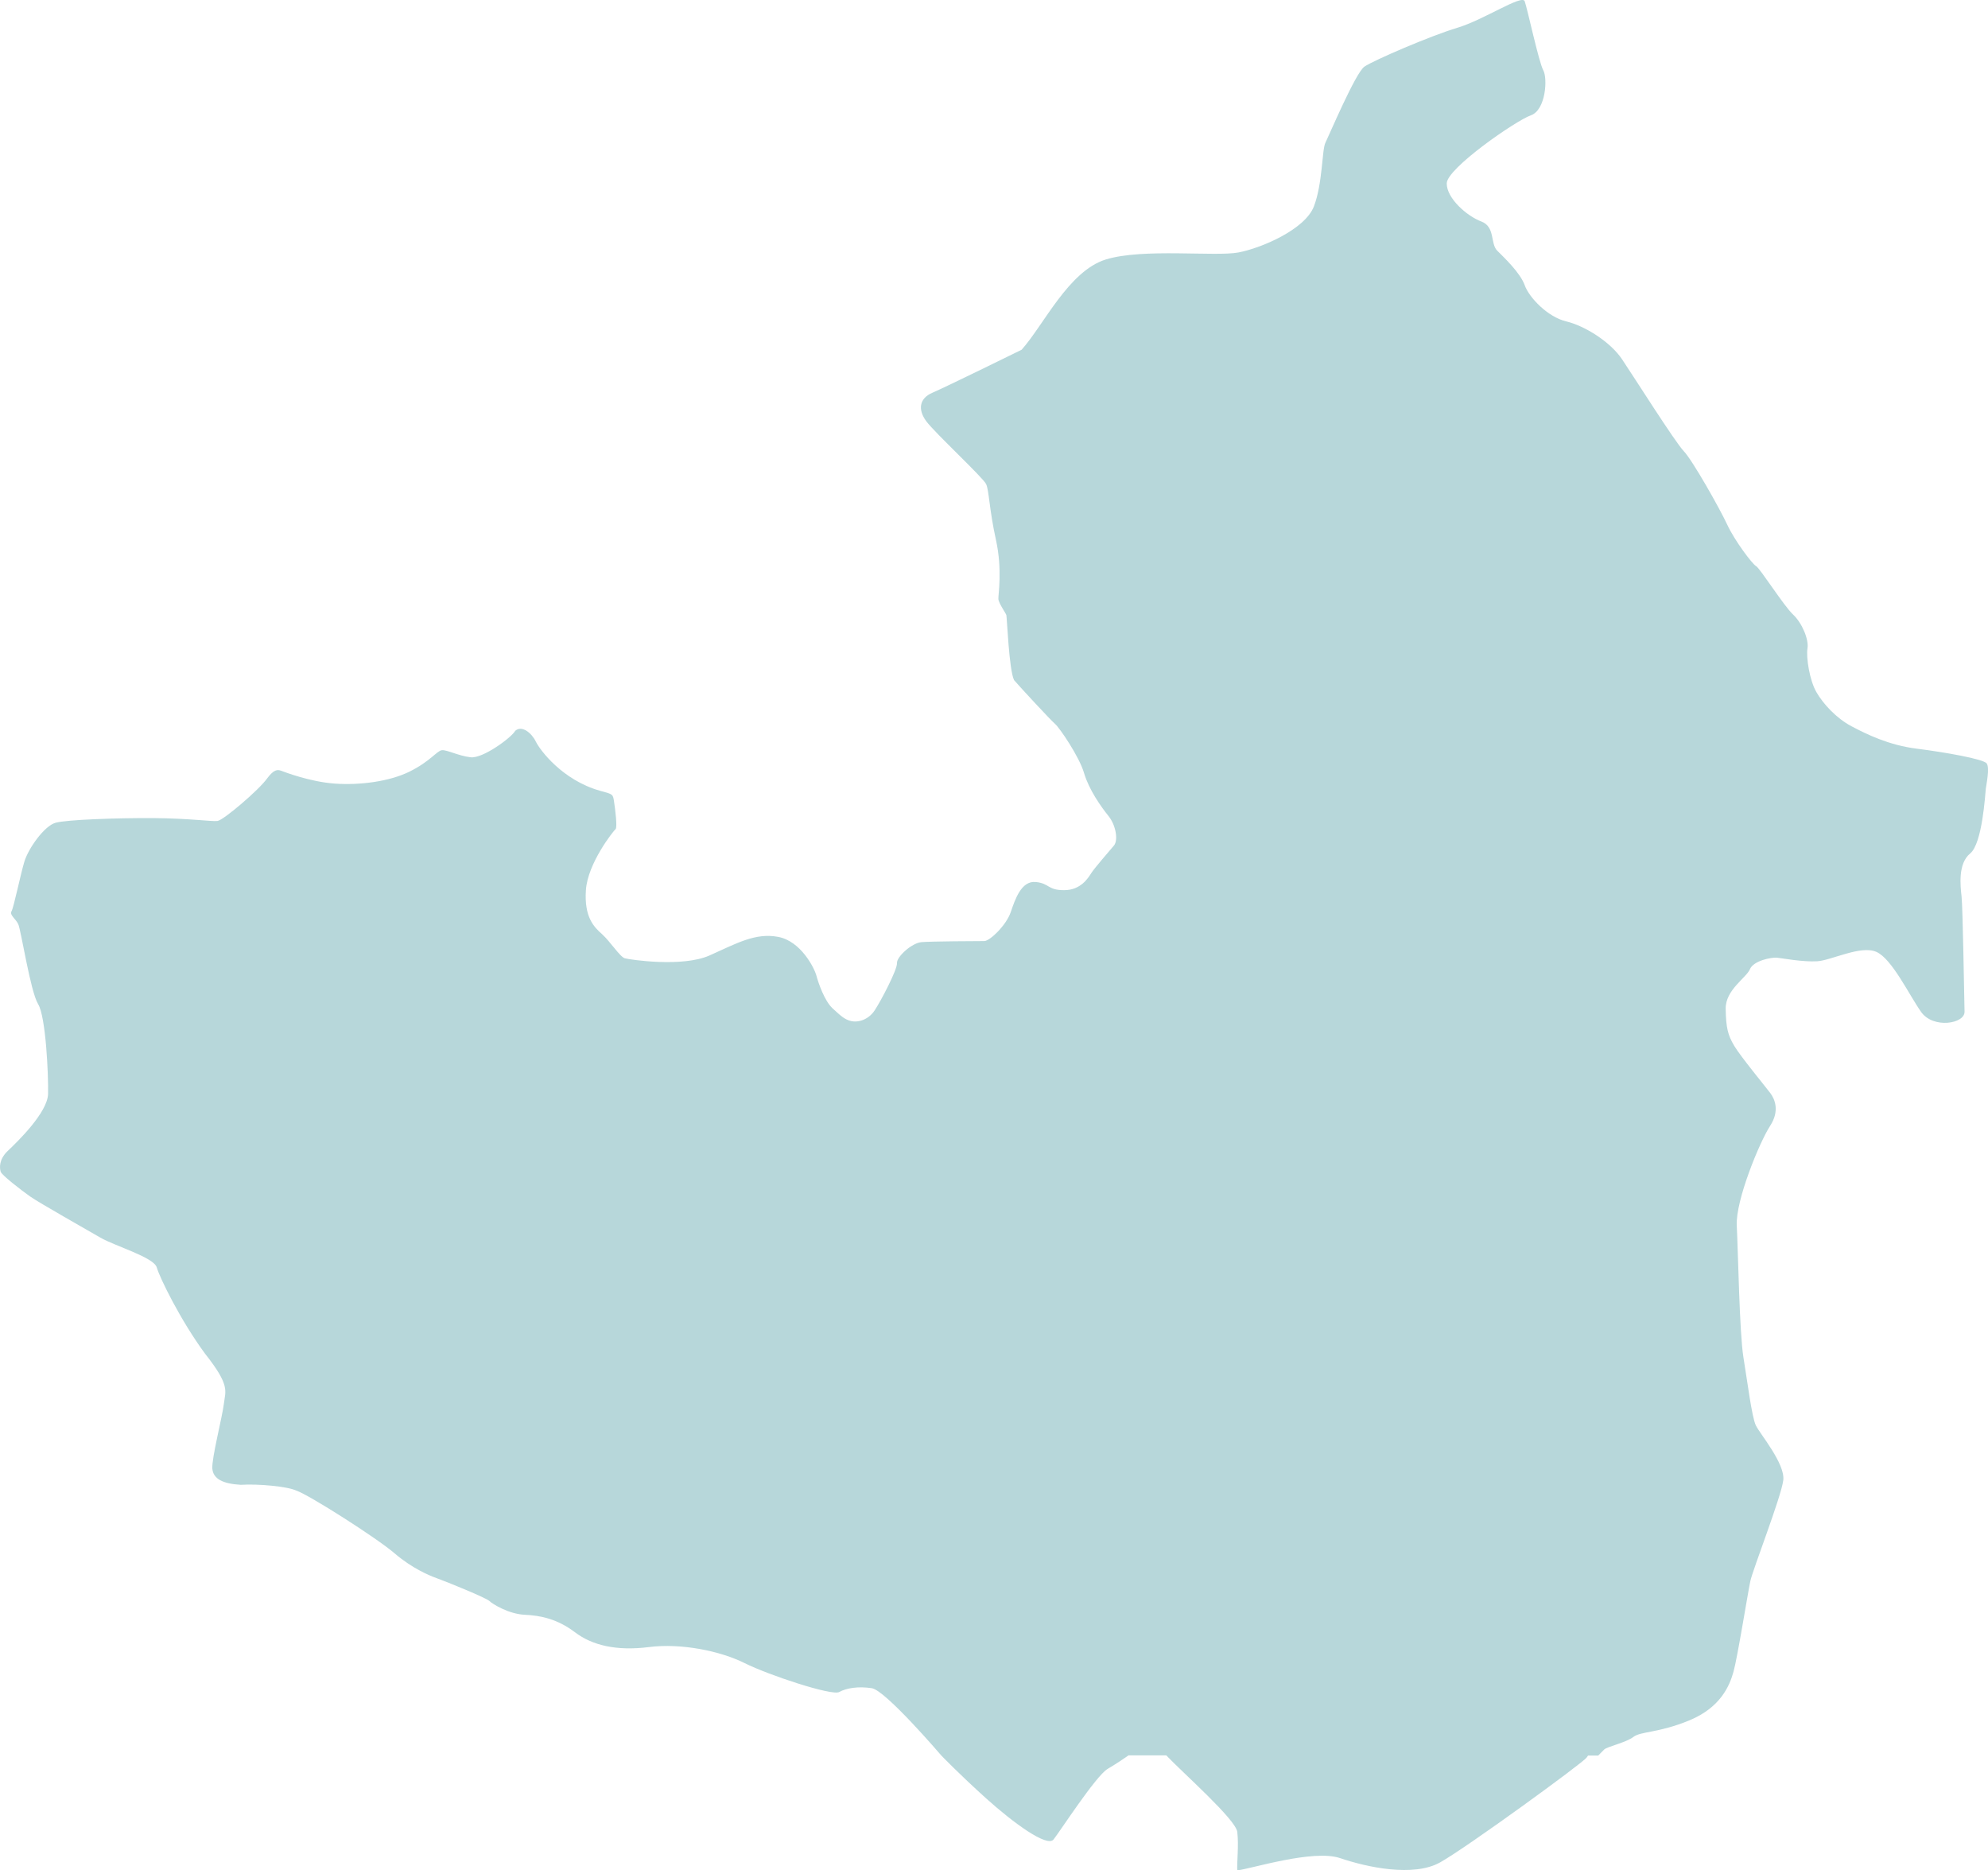 <svg width="505" height="475" viewBox="0 0 505 475" fill="none" xmlns="http://www.w3.org/2000/svg">
<g opacity="0.6" clip-path="url(#clip0_714_4862)">
<path d="M504.441 200.313C504.288 201.516 503.609 214.169 500.465 216.75C497.311 219.331 497.99 225.028 498.286 227.686C498.593 230.343 498.965 253.855 499.042 256.928C499.118 259.99 491.09 261.335 488.013 256.994C484.946 252.652 480.587 243.444 476.622 241.727C472.647 239.999 465.221 243.893 461.618 244.122C458.014 244.341 452.845 243.368 451.421 243.215C449.997 243.072 445.419 243.969 444.521 246.145C443.623 248.311 438.3 251.384 438.366 256.174C438.442 260.964 438.891 262.834 440.545 265.611C442.199 268.378 448.573 276.088 449.69 277.586C450.819 279.084 452.166 282.081 449.625 285.974C447.073 289.867 440.841 304.806 441.181 311.269C441.52 317.721 441.86 338.444 442.867 344.678C443.886 350.911 445.003 359.846 446.021 361.978C447.029 364.111 453.502 371.689 452.998 375.911C452.483 380.121 445.233 398.646 444.62 401.566C443.995 404.486 441.356 420.999 440.337 424.597C439.33 428.195 437.019 433.641 429.144 436.9C421.269 440.148 416.834 439.645 414.917 441.11C413 442.565 408.302 443.549 407.513 444.293C406.462 445.353 405.98 445.846 405.98 445.846H403.395C403.296 445.988 403.176 446.163 403.034 446.36C402.081 447.716 372.63 469.161 365.829 472.967C359.038 476.772 347.21 474.191 340.408 471.884C333.607 469.576 317.836 474.596 314.298 475.001C314.167 473.098 314.714 468.625 314.298 465.224C313.915 462.053 300.41 450.176 296.26 445.791H286.676C286.019 446.25 283.84 447.77 281.353 449.236C278.363 451.007 269.251 465.126 267.619 467.16C265.987 469.194 257.423 462.949 250.49 456.705C243.557 450.461 239.067 445.769 239.067 445.769C239.067 445.769 224.949 429.256 221.455 428.731C217.972 428.206 215.004 428.698 213.175 429.704C211.335 430.721 195.323 425.439 189.168 422.366C183.024 419.304 173.09 417.237 164.843 418.287C156.585 419.337 150.397 417.839 146.016 414.503C141.624 411.179 137.396 410.271 133.3 410.085C129.215 409.899 125.097 407.351 124.308 406.575C123.52 405.787 113.093 401.555 111.067 400.844C109.041 400.134 104.616 398.253 100.18 394.436C95.734 390.619 78.495 379.618 75.264 378.546C72.953 377.474 65.648 376.807 61.146 377.081C56.47 376.807 54.17 375.517 53.94 372.991C53.721 370.454 56.47 359.846 56.864 356.532C57.258 353.219 58.551 351.928 52.089 343.781C45.846 335.306 40.556 324.468 39.822 321.876C39.099 319.296 29.144 316.43 25.486 314.298C21.828 312.165 9.966 305.484 7.655 303.854C5.344 302.225 0.46 298.463 0.175 297.566C-0.11 296.669 -0.329 294.471 1.971 292.284C4.282 290.097 12.102 282.573 12.211 277.794C12.321 273.026 11.653 258.197 9.681 254.993C7.71 251.788 5.344 236.128 4.621 234.663C3.888 233.208 2.365 232.366 2.935 231.404C3.493 230.452 5.18 222.196 6.188 218.828C7.206 215.459 11.258 209.729 14.128 208.942C16.987 208.154 29.866 207.706 38.979 207.761C48.091 207.826 53.721 208.668 55.232 208.493C56.754 208.329 65.812 200.576 67.838 197.71C69.58 195.348 70.532 195.414 71.43 195.742C72.34 196.081 78.747 198.553 85.044 199.001C91.342 199.449 98.943 198.498 104.112 195.917C109.293 193.336 110.979 190.69 112.217 190.526C113.455 190.351 116.488 191.98 119.577 192.319C122.676 192.658 129.927 187.321 130.891 185.583C132.577 184.117 135.052 186.14 136.115 188.338C137.188 190.526 142.861 198.104 152.368 200.805C155.741 201.702 155.687 201.702 155.971 203.496C156.256 205.289 156.87 210.177 156.366 210.571C155.862 210.965 149.28 219.221 148.831 226.067C148.381 232.924 150.857 235.395 152.938 237.244C155.019 239.103 157.494 243.029 158.731 243.368C159.958 243.707 173.353 245.73 180.264 242.635C187.185 239.551 191.851 236.85 197.645 237.922C203.439 238.993 206.867 245.839 207.382 247.753C207.885 249.656 209.462 254.205 211.478 256.064C213.504 257.912 214.522 258.93 216.264 259.323C218.005 259.717 220.59 258.984 222.167 256.622C223.744 254.26 227.961 246.233 227.851 244.604C227.742 242.974 231.619 239.496 234.039 239.267C236.46 239.048 248.551 238.993 250.008 238.993C251.465 238.993 255.637 234.947 256.755 231.634C257.883 228.32 259.46 223.661 263.063 223.989C266.655 224.328 266.042 226.067 270.314 226.067C274.585 226.067 276.447 222.929 277.235 221.693C278.024 220.457 281.846 216.072 282.974 214.727C284.092 213.382 283.478 209.565 281.562 207.203C279.656 204.841 276.611 200.521 275.373 196.311C274.136 192.1 269.131 184.795 268.014 183.844C266.885 182.881 259.296 174.69 257.598 172.722C256.306 170.141 255.802 156.766 255.637 156.209C255.462 155.651 253.666 153.18 253.611 152.108C253.556 151.047 254.674 144.693 252.987 137.06C251.3 129.427 251.246 124.593 250.512 122.964C249.789 121.334 237.413 109.873 235.277 106.954C233.141 104.034 233.47 101.168 236.909 99.714C240.337 98.249 259.515 88.822 259.515 88.822C265.144 82.534 271.442 68.831 280.893 65.9C290.334 62.98 308.789 65.233 314.638 64.107C320.486 62.98 331.504 58.267 333.76 52.427C336.005 46.587 335.786 38.047 336.685 36.253C337.583 34.46 344.329 18.504 346.585 16.929C348.831 15.366 363.452 9.066 370.199 7.054C376.956 5.031 386.627 -1.487 387.306 0.307C387.974 2.111 390.898 15.814 392.027 17.837C393.155 19.849 392.706 27.942 388.872 29.287C385.05 30.632 367.504 42.771 367.504 46.587C367.504 50.404 372.674 54.899 376.277 56.244C379.88 57.589 378.522 61.865 380.329 63.658C382.126 65.452 386.178 69.279 387.306 72.418C388.423 75.568 393.155 80.511 397.875 81.626C402.596 82.752 409.09 86.832 412.047 91.25C415.015 95.668 425.552 112.334 427.72 114.576C429.9 116.829 436.876 129.175 438.749 133.222C440.622 137.268 445.123 143.261 446.098 143.775C447.073 144.3 453.14 153.89 455.473 156.056C457.795 158.232 459.515 162.42 459.142 164.673C458.77 166.915 459.668 172.755 461.398 175.751C463.118 178.748 466.491 182.422 470.314 184.434C474.147 186.457 479.766 189.235 486.895 190.132C494.014 191.029 503.839 192.756 504.66 193.872C505.492 194.998 504.583 199.121 504.441 200.313Z" fill="#87BCC1"/>
</g>
<defs>
<clipPath id="clip0_714_4862">
<rect width="505" height="475" fill="white"/>
</clipPath>
</defs>
</svg>
